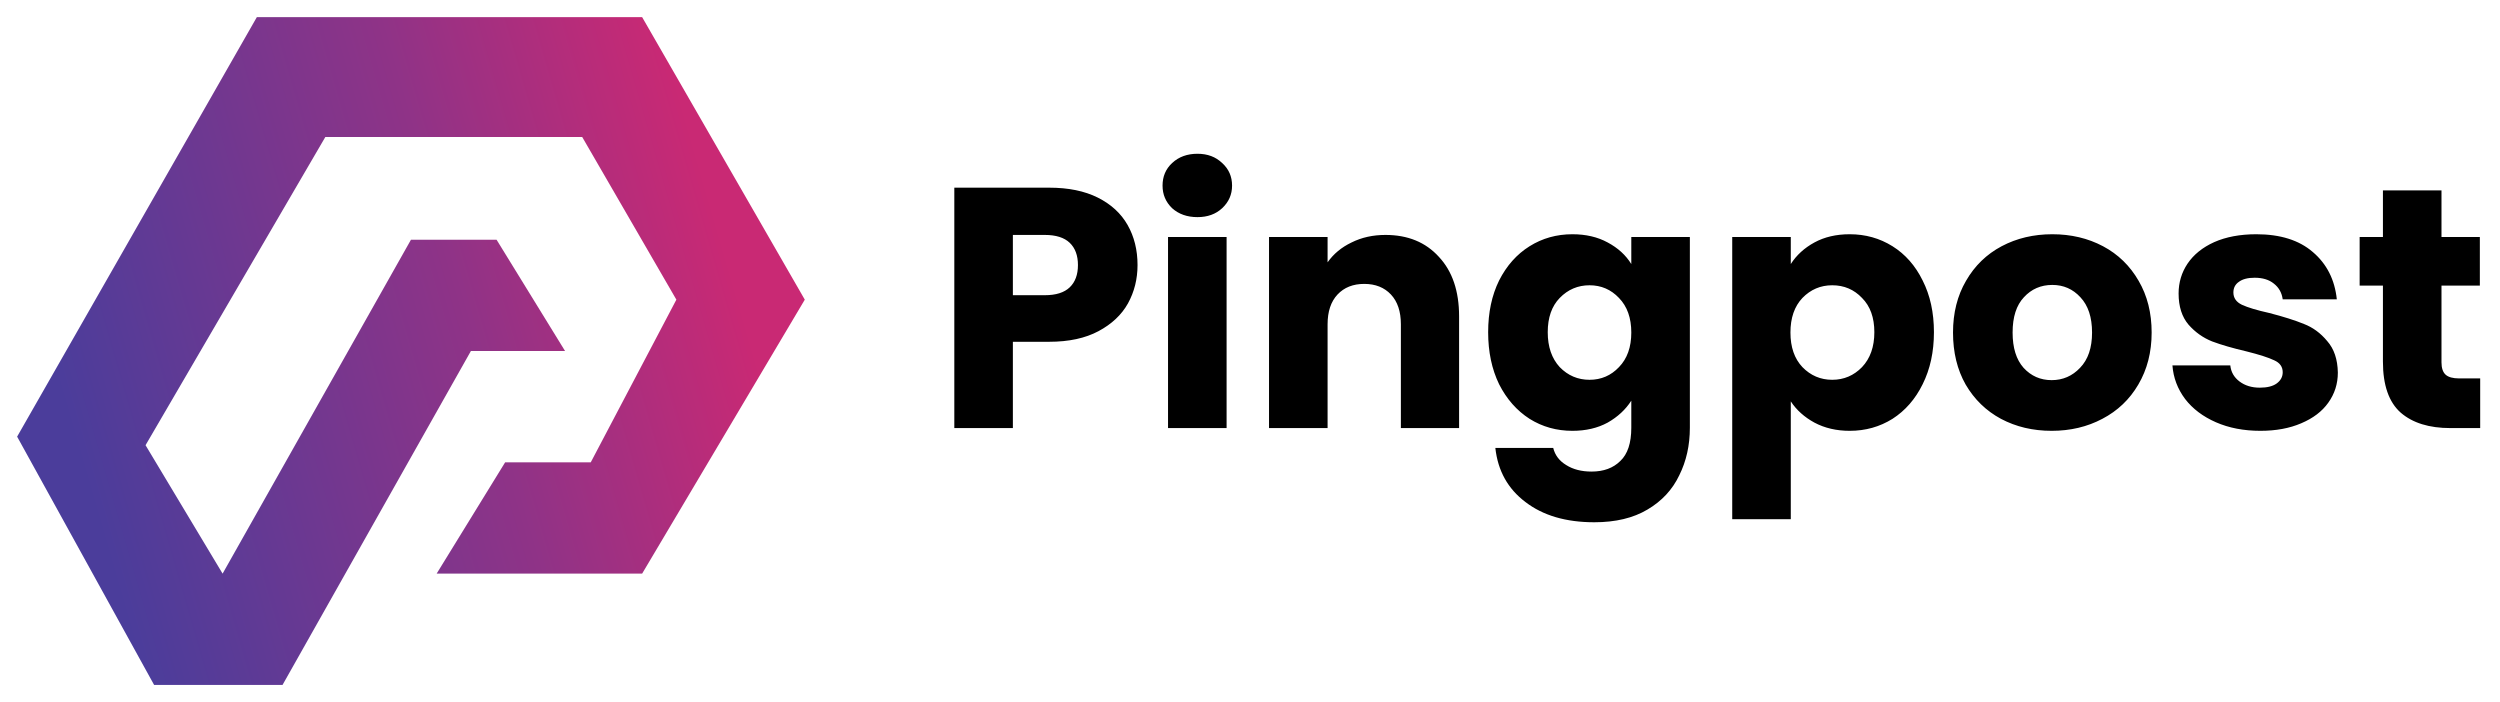 <svg width="146" height="41" viewBox="0 0 146 41" fill="none" xmlns="http://www.w3.org/2000/svg">
<g filter="url(#filter0_f_46_4023)">
<path d="M25.5 33.5L29.5 27H34.5L39.5 17.5L34 8H19L8.5 26L13 33.5L24 14H29L33 20.5H27.5L16.5 40H9L1 25.5L15 1H37.5L47 17.5L37.5 33.5H25.5Z" fill="url(#paint0_linear_46_4023)"/>
</g>
<path d="M66.432 15.48C66.432 16.293 66.246 17.04 65.872 17.72C65.499 18.387 64.925 18.927 64.152 19.34C63.379 19.753 62.419 19.96 61.272 19.96H59.152V25H55.732V10.96H61.272C62.392 10.96 63.339 11.153 64.112 11.54C64.885 11.927 65.466 12.46 65.852 13.14C66.239 13.82 66.432 14.6 66.432 15.48ZM61.012 17.24C61.666 17.24 62.152 17.087 62.472 16.78C62.792 16.473 62.952 16.04 62.952 15.48C62.952 14.92 62.792 14.487 62.472 14.18C62.152 13.873 61.666 13.72 61.012 13.72H59.152V17.24H61.012ZM69.933 12.68C69.333 12.68 68.839 12.507 68.453 12.16C68.079 11.8 67.893 11.36 67.893 10.84C67.893 10.307 68.079 9.867 68.453 9.52C68.839 9.16 69.333 8.98 69.933 8.98C70.519 8.98 70.999 9.16 71.373 9.52C71.759 9.867 71.953 10.307 71.953 10.84C71.953 11.36 71.759 11.8 71.373 12.16C70.999 12.507 70.519 12.68 69.933 12.68ZM71.633 13.84V25H68.213V13.84H71.633ZM80.911 13.72C82.218 13.72 83.258 14.147 84.031 15C84.818 15.84 85.211 17 85.211 18.48V25H81.811V18.94C81.811 18.193 81.618 17.613 81.231 17.2C80.844 16.787 80.324 16.58 79.671 16.58C79.018 16.58 78.498 16.787 78.111 17.2C77.724 17.613 77.531 18.193 77.531 18.94V25H74.111V13.84H77.531V15.32C77.878 14.827 78.344 14.44 78.931 14.16C79.518 13.867 80.178 13.72 80.911 13.72ZM91.828 13.68C92.614 13.68 93.301 13.84 93.888 14.16C94.488 14.48 94.948 14.9 95.268 15.42V13.84H98.688V24.98C98.688 26.007 98.481 26.933 98.068 27.76C97.668 28.6 97.048 29.267 96.208 29.76C95.381 30.253 94.348 30.5 93.108 30.5C91.454 30.5 90.114 30.107 89.088 29.32C88.061 28.547 87.474 27.493 87.328 26.16H90.708C90.814 26.587 91.068 26.92 91.468 27.16C91.868 27.413 92.361 27.54 92.948 27.54C93.654 27.54 94.214 27.333 94.628 26.92C95.054 26.52 95.268 25.873 95.268 24.98V23.4C94.934 23.92 94.474 24.347 93.888 24.68C93.301 25 92.614 25.16 91.828 25.16C90.908 25.16 90.074 24.927 89.328 24.46C88.581 23.98 87.988 23.307 87.548 22.44C87.121 21.56 86.908 20.547 86.908 19.4C86.908 18.253 87.121 17.247 87.548 16.38C87.988 15.513 88.581 14.847 89.328 14.38C90.074 13.913 90.908 13.68 91.828 13.68ZM95.268 19.42C95.268 18.567 95.028 17.893 94.548 17.4C94.081 16.907 93.508 16.66 92.828 16.66C92.148 16.66 91.568 16.907 91.088 17.4C90.621 17.88 90.388 18.547 90.388 19.4C90.388 20.253 90.621 20.933 91.088 21.44C91.568 21.933 92.148 22.18 92.828 22.18C93.508 22.18 94.081 21.933 94.548 21.44C95.028 20.947 95.268 20.273 95.268 19.42ZM104.582 15.42C104.915 14.9 105.375 14.48 105.962 14.16C106.549 13.84 107.235 13.68 108.022 13.68C108.942 13.68 109.775 13.913 110.522 14.38C111.269 14.847 111.855 15.513 112.282 16.38C112.722 17.247 112.942 18.253 112.942 19.4C112.942 20.547 112.722 21.56 112.282 22.44C111.855 23.307 111.269 23.98 110.522 24.46C109.775 24.927 108.942 25.16 108.022 25.16C107.249 25.16 106.562 25 105.962 24.68C105.375 24.36 104.915 23.947 104.582 23.44V30.32H101.162V13.84H104.582V15.42ZM109.462 19.4C109.462 18.547 109.222 17.88 108.742 17.4C108.275 16.907 107.695 16.66 107.002 16.66C106.322 16.66 105.742 16.907 105.262 17.4C104.795 17.893 104.562 18.567 104.562 19.42C104.562 20.273 104.795 20.947 105.262 21.44C105.742 21.933 106.322 22.18 107.002 22.18C107.682 22.18 108.262 21.933 108.742 21.44C109.222 20.933 109.462 20.253 109.462 19.4ZM119.816 25.16C118.723 25.16 117.736 24.927 116.856 24.46C115.989 23.993 115.303 23.327 114.796 22.46C114.303 21.593 114.056 20.58 114.056 19.42C114.056 18.273 114.309 17.267 114.816 16.4C115.323 15.52 116.016 14.847 116.896 14.38C117.776 13.913 118.763 13.68 119.856 13.68C120.949 13.68 121.936 13.913 122.816 14.38C123.696 14.847 124.389 15.52 124.896 16.4C125.403 17.267 125.656 18.273 125.656 19.42C125.656 20.567 125.396 21.58 124.876 22.46C124.369 23.327 123.669 23.993 122.776 24.46C121.896 24.927 120.909 25.16 119.816 25.16ZM119.816 22.2C120.469 22.2 121.023 21.96 121.476 21.48C121.943 21 122.176 20.313 122.176 19.42C122.176 18.527 121.949 17.84 121.496 17.36C121.056 16.88 120.509 16.64 119.856 16.64C119.189 16.64 118.636 16.88 118.196 17.36C117.756 17.827 117.536 18.513 117.536 19.42C117.536 20.313 117.749 21 118.176 21.48C118.616 21.96 119.163 22.2 119.816 22.2ZM132.01 25.16C131.037 25.16 130.17 24.993 129.41 24.66C128.65 24.327 128.05 23.873 127.61 23.3C127.17 22.713 126.924 22.06 126.87 21.34H130.25C130.29 21.727 130.47 22.04 130.79 22.28C131.11 22.52 131.504 22.64 131.97 22.64C132.397 22.64 132.724 22.56 132.95 22.4C133.19 22.227 133.31 22.007 133.31 21.74C133.31 21.42 133.144 21.187 132.81 21.04C132.477 20.88 131.937 20.707 131.19 20.52C130.39 20.333 129.724 20.14 129.19 19.94C128.657 19.727 128.197 19.4 127.81 18.96C127.424 18.507 127.23 17.9 127.23 17.14C127.23 16.5 127.404 15.92 127.75 15.4C128.11 14.867 128.63 14.447 129.31 14.14C130.004 13.833 130.824 13.68 131.77 13.68C133.17 13.68 134.27 14.027 135.07 14.72C135.884 15.413 136.35 16.333 136.47 17.48H133.31C133.257 17.093 133.084 16.787 132.79 16.56C132.51 16.333 132.137 16.22 131.67 16.22C131.27 16.22 130.964 16.3 130.75 16.46C130.537 16.607 130.43 16.813 130.43 17.08C130.43 17.4 130.597 17.64 130.93 17.8C131.277 17.96 131.81 18.12 132.53 18.28C133.357 18.493 134.03 18.707 134.55 18.92C135.07 19.12 135.524 19.453 135.91 19.92C136.31 20.373 136.517 20.987 136.53 21.76C136.53 22.413 136.344 23 135.97 23.52C135.61 24.027 135.084 24.427 134.39 24.72C133.71 25.013 132.917 25.16 132.01 25.16ZM144.843 22.1V25H143.103C141.863 25 140.896 24.7 140.203 24.1C139.509 23.487 139.163 22.493 139.163 21.12V16.68H137.803V13.84H139.163V11.12H142.583V13.84H144.823V16.68H142.583V21.16C142.583 21.493 142.663 21.733 142.823 21.88C142.983 22.027 143.249 22.1 143.623 22.1H144.843Z" fill="black"/>
<defs>
<filter id="filter0_f_46_4023" x="0.8" y="0.8" width="46.4" height="39.4" filterUnits="userSpaceOnUse" color-interpolation-filters="sRGB">
<feFlood flood-opacity="0" result="BackgroundImageFix"/>
<feBlend mode="normal" in="SourceGraphic" in2="BackgroundImageFix" result="shape"/>
<feGaussianBlur stdDeviation="0.1" result="effect1_foregroundBlur_46_4023"/>
</filter>
<linearGradient id="paint0_linear_46_4023" x1="4" y1="24.5" x2="42" y2="13.5" gradientUnits="userSpaceOnUse">
<stop stop-color="#4B3D9B"/>
<stop offset="0.606" stop-color="#8F3387"/>
<stop offset="1" stop-color="#C92974"/>
</linearGradient>
</defs>
</svg>
